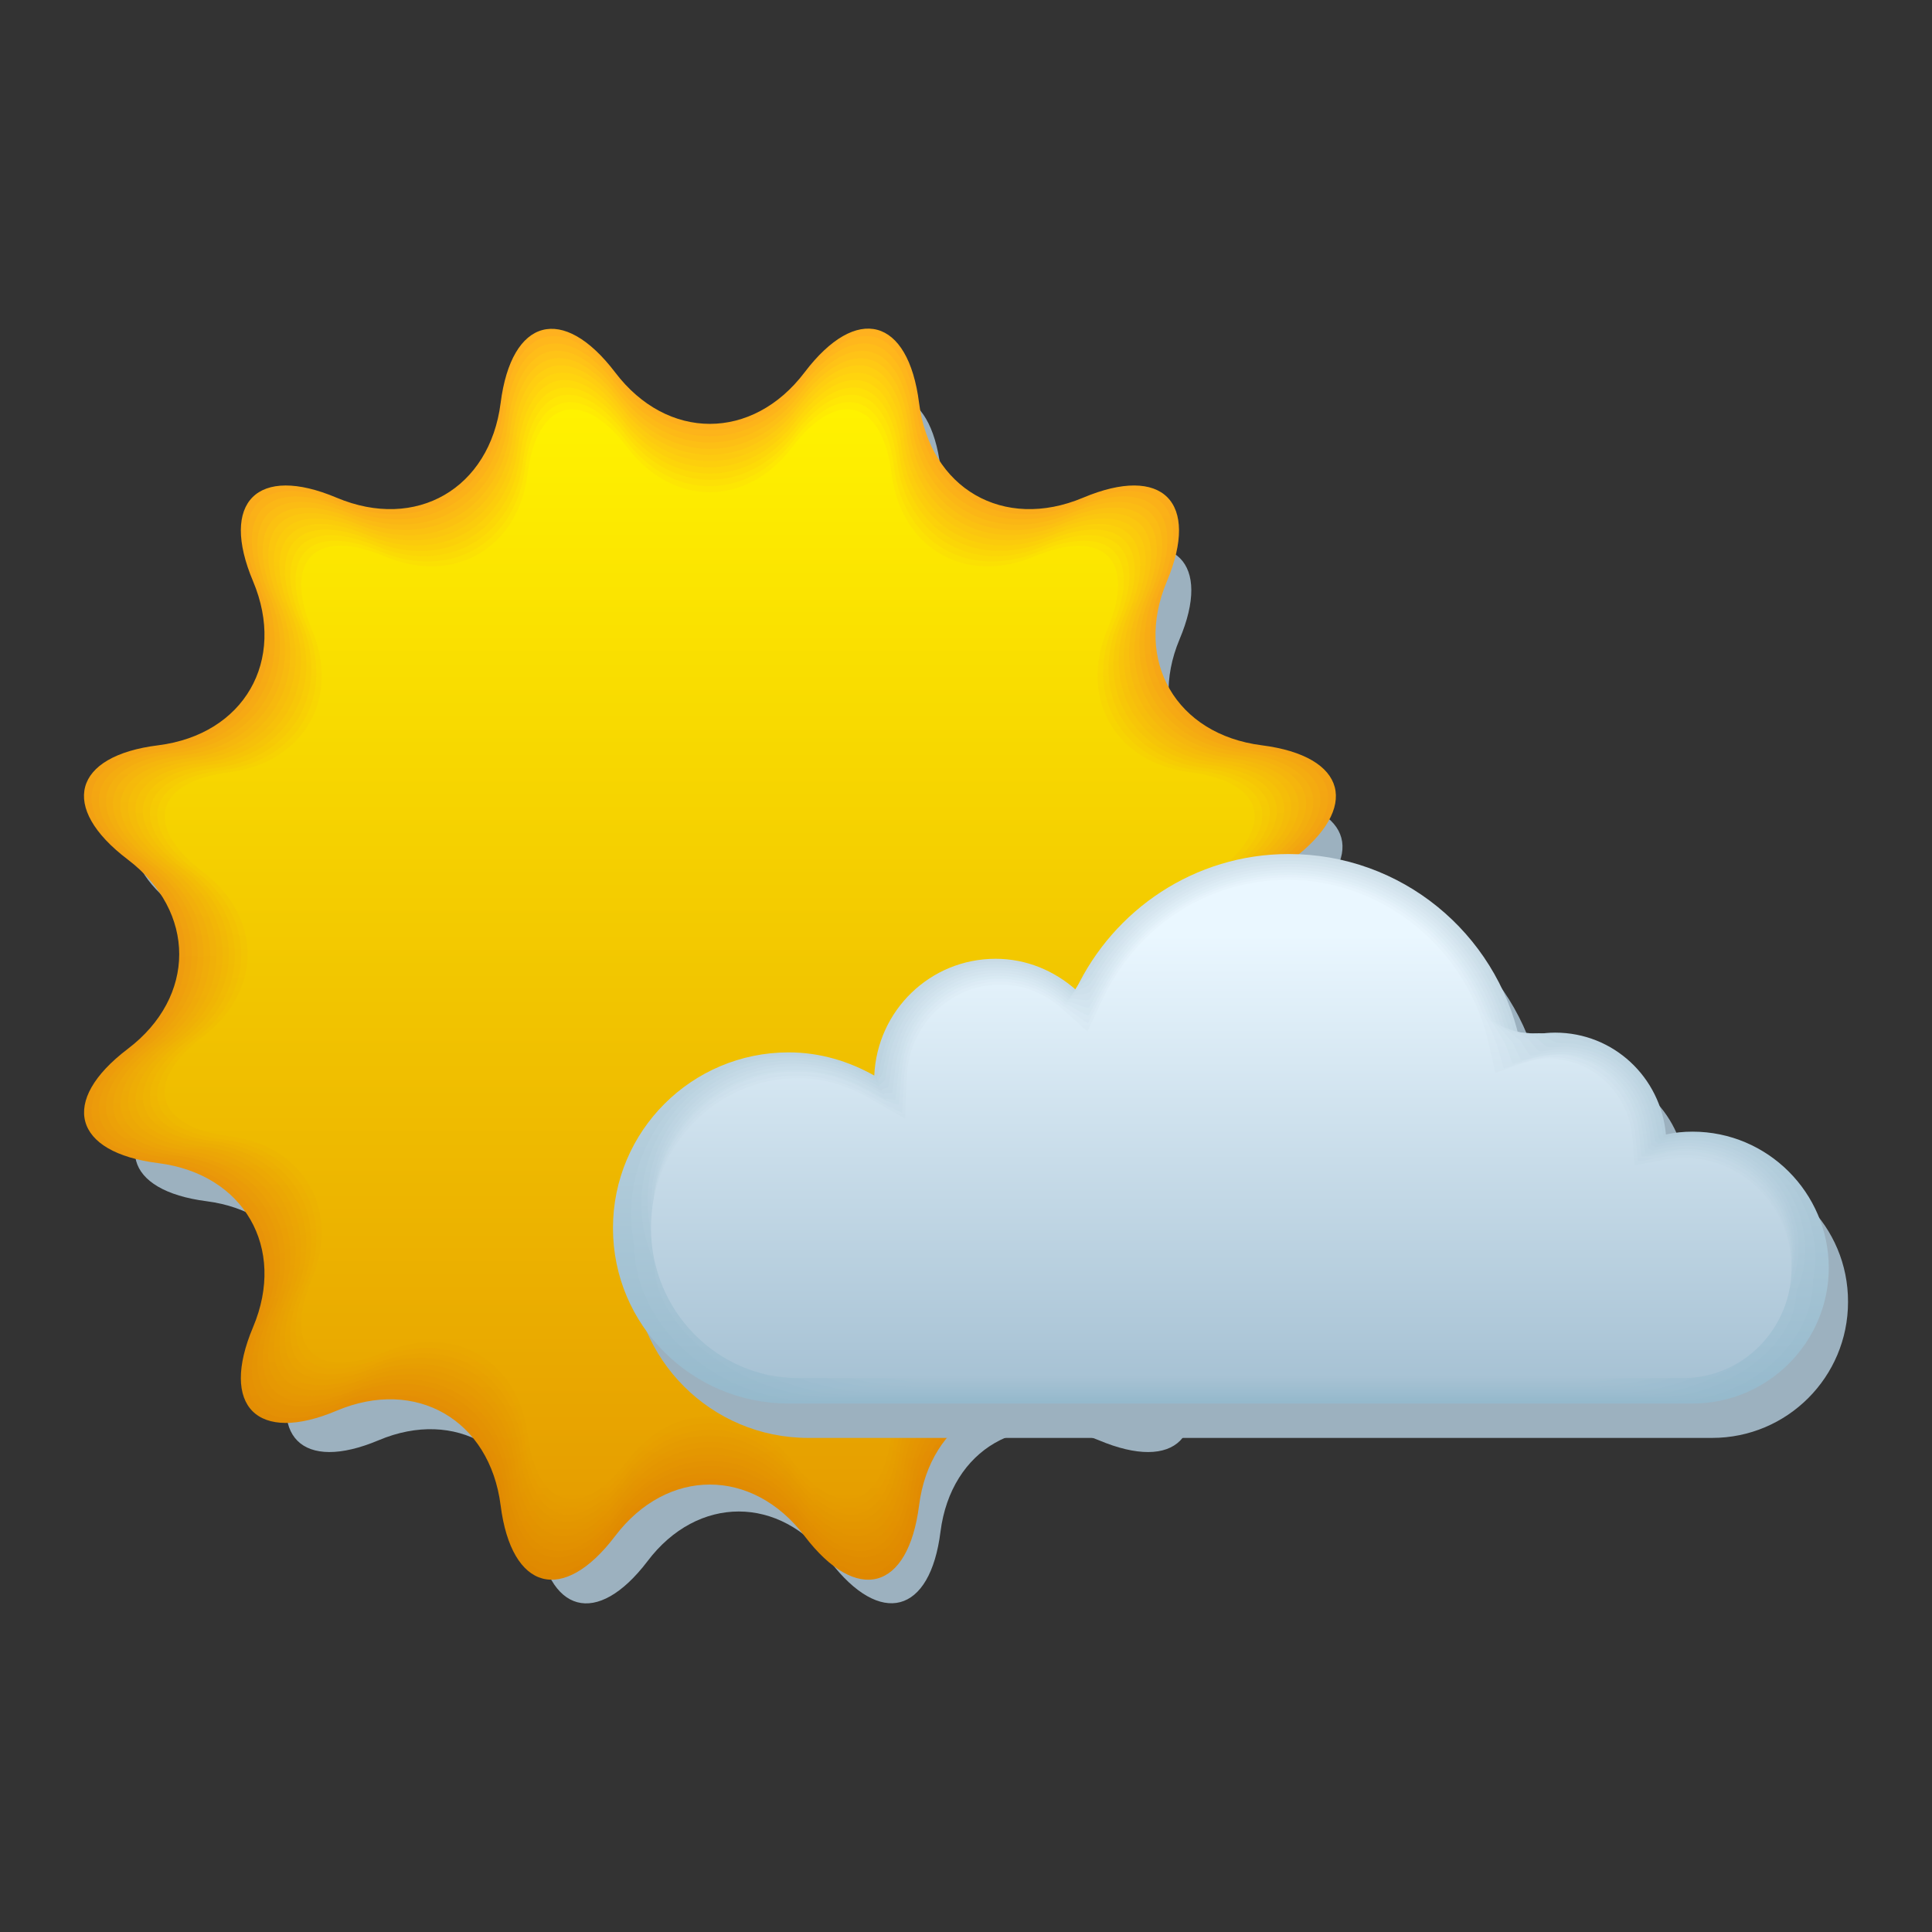<svg xmlns="http://www.w3.org/2000/svg" viewBox="1095.9 -4246.5 841.9 841.9" width="841.9" height="841.9"><rect x="1095.9" y="-4246.5" width="841.9" height="841.9" fill="#333333" stroke="none"/><defs><linearGradient id="l" gradientUnits="userSpaceOnUse" y1="-3835.44" x2="0" y2="-4216.35" gradientTransform="matrix(1.247 0 0 1.247 -387.365 1190.55)"><stop stop-color="#e69e00"/><stop offset="1" stop-color="#fff200"/></linearGradient><linearGradient id="e" gradientUnits="userSpaceOnUse" y1="-3817.5" x2="0" y2="-4234.28" gradientTransform="matrix(1.247 0 0 1.247 -387.358 1190.531)"><stop stop-color="#e29000"/><stop offset="1" stop-color="#ffc914"/></linearGradient><linearGradient id="c" gradientUnits="userSpaceOnUse" y1="-3812.37" x2="0" y2="-4239.4" gradientTransform="matrix(1.247 0 0 1.247 -387.363 1190.533)"><stop stop-color="#e08c00"/><stop offset="1" stop-color="#ffbd19"/></linearGradient><linearGradient id="d" gradientUnits="userSpaceOnUse" y1="-3814.93" x2="0" y2="-4236.84" gradientTransform="matrix(1.247 0 0 1.247 -387.365 1190.552)"><stop stop-color="#e18e00"/><stop offset="1" stop-color="#ffc317"/></linearGradient><linearGradient id="f" gradientUnits="userSpaceOnUse" y1="-3820.06" x2="0" y2="-4231.72" gradientTransform="matrix(1.247 0 0 1.247 -387.358 1190.535)"><stop stop-color="#e29200"/><stop offset="1" stop-color="#ffcf11"/></linearGradient><linearGradient id="k" gradientUnits="userSpaceOnUse" y1="-3832.87" x2="0" y2="-4218.91" gradientTransform="matrix(1.247 0 0 1.247 -387.37 1190.53)"><stop stop-color="#e59c00"/><stop offset="1" stop-color="#ffec03"/></linearGradient><linearGradient id="g" gradientUnits="userSpaceOnUse" y1="-3822.62" x2="0" y2="-4229.16" gradientTransform="matrix(1.247 0 0 1.247 -387.365 1190.544)"><stop stop-color="#e39400"/><stop offset="1" stop-color="#ffd40e"/></linearGradient><linearGradient id="j" gradientUnits="userSpaceOnUse" y1="-3830.31" x2="0" y2="-4221.47" gradientTransform="matrix(1.247 0 0 1.247 -387.37 1190.53)"><stop stop-color="#e59a00"/><stop offset="1" stop-color="#ffe606"/></linearGradient><linearGradient id="h" gradientUnits="userSpaceOnUse" y1="-3825.19" x2="0" y2="-4226.6" gradientTransform="matrix(1.247 0 0 1.247 -387.377 1190.533)"><stop stop-color="#e39600"/><stop offset="1" stop-color="#ffda0b"/></linearGradient><linearGradient id="i" gradientUnits="userSpaceOnUse" y1="-3827.75" x2="0" y2="-4224.03" gradientTransform="matrix(1.247 0 0 1.247 -387.371 1190.539)"><stop stop-color="#e49800"/><stop offset="1" stop-color="#ffe008"/></linearGradient><linearGradient id="b" gradientUnits="userSpaceOnUse" y1="-3809.81" x2="0" y2="-4241.97" gradientTransform="matrix(1.247 0 0 1.247 -387.371 1190.533)"><stop stop-color="#e08a00"/><stop offset="1" stop-color="#ffb71c"/></linearGradient><linearGradient id="p" gradientUnits="userSpaceOnUse" y1="-3865.86" x2="0" y2="-4031.64" gradientTransform="matrix(1.247 0 0 1.247 -409.734 1182.916)"><stop stop-color="#9bbccf"/><stop offset="1" stop-color="#d7e6f0"/></linearGradient><linearGradient id="a" gradientUnits="userSpaceOnUse" y1="-3807.25" x2="0" y2="-4244.53" gradientTransform="matrix(1.247 0 0 1.247 -387.375 1190.552)"><stop stop-color="#df8800"/><stop offset="1" stop-color="#ffb11f"/></linearGradient><linearGradient id="o" gradientUnits="userSpaceOnUse" y1="-3864.86" x2="0" y2="-4032.53" gradientTransform="matrix(1.247 0 0 1.247 -409.745 1182.93)"><stop stop-color="#99bbce"/><stop offset="1" stop-color="#d3e4ed"/></linearGradient><linearGradient id="m" gradientUnits="userSpaceOnUse" y1="-3862.88" x2="0" y2="-4034.46" gradientTransform="matrix(1.247 0 0 1.247 -409.64 1182.942)"><stop stop-color="#95b9cc"/><stop offset="1" stop-color="#cddee8"/></linearGradient><linearGradient id="n" gradientUnits="userSpaceOnUse" y1="-3863.87" x2="0" y2="-4033.47" gradientTransform="matrix(1.247 0 0 1.247 -409.74 1182.932)"><stop stop-color="#97bacd"/><stop offset="1" stop-color="#d0e1eb"/></linearGradient><linearGradient id="q" gradientUnits="userSpaceOnUse" y1="-3866.85" x2="0" y2="-4030.8" gradientTransform="matrix(1.247 0 0 1.247 -409.743 1182.906)"><stop stop-color="#9dbdd0"/><stop offset="1" stop-color="#dae9f2"/></linearGradient><linearGradient id="v" gradientUnits="userSpaceOnUse" y1="-3871.82" x2="0" y2="-4027.42" gradientTransform="matrix(1.247 0 0 1.247 -409.657 1182.936)"><stop stop-color="#a7c2d4"/><stop offset="1" stop-color="#eaf7ff"/></linearGradient><linearGradient id="r" gradientUnits="userSpaceOnUse" y1="-3867.84" x2="0" y2="-4030.02" gradientTransform="matrix(1.247 0 0 1.247 -409.746 1182.912)"><stop stop-color="#9fbed0"/><stop offset="1" stop-color="#ddecf5"/></linearGradient><linearGradient id="u" gradientUnits="userSpaceOnUse" y1="-3870.82" x2="0" y2="-4027.99" gradientTransform="matrix(1.247 0 0 1.247 -409.668 1182.921)"><stop stop-color="#a5c1d3"/><stop offset="1" stop-color="#e7f4fc"/></linearGradient><linearGradient id="s" gradientUnits="userSpaceOnUse" y1="-3868.84" x2="0" y2="-4029.29" gradientTransform="matrix(1.247 0 0 1.247 -409.73 1182.903)"><stop stop-color="#a1bfd1"/><stop offset="1" stop-color="#e0eff7"/></linearGradient><linearGradient id="t" gradientUnits="userSpaceOnUse" y1="-3869.83" x2="0" y2="-4028.61" gradientTransform="matrix(1.247 0 0 1.247 -409.7 1182.936)"><stop stop-color="#a3c0d2"/><stop offset="1" stop-color="#e4f1fa"/></linearGradient></defs><path d="M1378.033-4055.667c21.95 28.935 57.746 28.935 79.572 0 21.95-28.81 43.652-23.073 48.142 12.846 4.614 35.92 35.545 53.88 68.97 39.786 33.425-14.093 49.265 1.87 35.171 35.171-13.968 33.425 3.866 64.48 39.786 68.97 35.92 4.49 41.781 26.192 12.846 48.143-28.935 21.826-28.935 57.745 0 79.571 28.81 21.95 23.074 43.527-12.846 48.142-35.92 4.49-53.88 35.545-39.786 68.97 14.094 33.425-1.746 49.265-35.17 35.172-33.426-13.97-64.357 3.866-68.971 39.785-4.49 36.045-26.191 41.657-48.142 12.971-21.826-28.935-57.746-28.935-79.572 0-21.95 28.81-43.527 23.074-48.142-12.97-4.49-35.92-35.545-53.88-68.97-39.786-33.425 14.093-49.264-1.747-35.171-35.172 14.093-33.425-3.866-64.355-39.786-68.97-35.92-4.615-41.781-26.191-12.846-48.142 28.935-21.95 28.935-57.745 0-79.571-28.81-21.951-23.073-43.528 12.846-48.143 35.92-4.49 53.88-35.545 39.786-68.97-13.969-33.425 1.87-49.264 35.17-35.171 33.426 14.094 64.481-3.866 68.971-39.786 4.615-35.794 26.191-41.656 48.142-12.846" fill="#9cb1bf"/><path d="M1363.948-4084.244c22.699 29.933 59.866 29.933 82.565 0 22.699-29.932 45.149-23.946 49.888 13.346 4.74 37.29 36.792 55.874 71.464 41.282 34.673-14.592 51.011 1.87 36.543 36.418-14.592 34.672 3.991 66.726 41.283 71.465 37.291 4.74 43.153 27.189 13.345 49.763-29.933 22.7-29.933 59.866 0 82.565 29.808 22.7 23.822 45.149-13.345 49.764-37.292 4.739-55.875 36.917-41.283 71.464 14.593 34.672-1.87 51.01-36.543 36.419-34.547-14.468-66.725 4.115-71.464 41.282-4.74 37.167-27.065 43.278-49.888 13.345-22.7-29.933-59.866-29.933-82.565 0-22.7 29.933-45.149 23.822-49.888-13.345-4.74-37.291-36.917-55.875-71.465-41.282-34.548 14.592-51.01-1.871-36.418-36.419 14.592-34.547-3.991-66.725-41.283-71.464-37.166-4.615-43.278-27.065-13.345-49.764s29.933-59.866 0-82.565c-29.933-22.699-23.946-45.148 13.345-49.763 37.292-4.74 55.875-36.792 41.283-71.465-14.593-34.547 1.87-51.01 36.418-36.418 34.672 14.592 66.725-3.991 71.465-41.283 4.739-37.166 27.189-43.153 49.888-13.345" fill="url(#a)"/><path d="M1364.45-4081.27c22.45 29.56 59.117 29.56 81.567 0 22.45-29.558 44.65-23.571 49.265 13.221 4.614 36.793 36.418 55.127 70.591 40.784 34.298-14.343 50.512 1.87 36.044 36.044-14.342 34.173 3.992 65.977 40.784 70.592 36.792 4.614 42.654 26.815 13.22 49.264-29.558 22.45-29.558 59.118 0 81.567 29.559 22.45 23.572 44.65-13.22 49.265-36.792 4.614-55.126 36.418-40.784 70.716 14.343 34.174-1.87 50.387-36.044 36.044-34.173-14.342-65.977 3.991-70.591 40.784-4.615 36.792-26.815 42.779-49.265 13.22-22.45-29.558-59.117-29.558-81.567 0-22.45 29.559-44.65 23.572-49.264-13.22-4.615-36.793-36.419-55.126-70.592-40.784-34.174 14.343-50.387-1.87-36.044-36.044 14.342-34.173-3.991-65.977-40.784-70.716-36.792-4.615-42.779-26.815-13.22-49.265 29.559-22.45 29.559-59.117 0-81.567-29.559-22.45-23.572-44.525 13.22-49.264 36.793-4.615 55.126-36.419 40.784-70.592-14.343-34.173 1.87-50.387 36.044-36.044 34.173 14.343 65.977-3.991 70.592-40.784 4.614-36.792 26.814-42.779 49.264-13.22" fill="url(#b)"/><path d="M1364.833-4078.275c22.2 29.184 58.493 29.184 80.569 0 22.2-29.185 44.026-23.323 48.64 12.97 4.616 36.419 36.045 54.503 69.72 40.285 33.799-14.218 49.888 1.871 35.67 35.67-14.219 33.8 3.99 65.229 40.284 69.844 36.419 4.614 42.156 26.44 13.096 48.64-29.185 22.2-29.185 58.37 0 80.57 29.184 22.2 23.323 44.15-13.096 48.64-36.418 4.615-54.503 36.045-40.284 69.844 14.218 33.8-1.871 49.888-35.67 35.67-33.8-14.218-65.104 3.991-69.72 40.285-4.614 36.293-26.44 42.155-48.64 13.095-22.2-29.184-58.37-29.184-80.57 0-22.2 29.185-44.026 23.323-48.64-13.095-4.615-36.419-36.044-54.503-69.844-40.285-33.799 14.218-49.763-1.746-35.545-35.67 14.218-33.799-3.991-65.229-40.285-69.843-36.293-4.49-42.28-26.441-12.97-48.641 29.184-22.2 29.184-58.494 0-80.57-29.185-22.2-23.323-44.026 12.97-48.64 36.419-4.615 54.503-36.045 40.285-69.844-14.218-33.799 1.87-49.763 35.545-35.67 33.8 14.218 65.23-3.99 69.844-40.284 4.614-36.294 26.565-42.156 48.64-12.971" fill="url(#c)"/><path d="M1365.33-4075.263c21.95 28.81 57.745 28.81 79.57 0 21.952-28.81 43.528-23.073 48.143 12.846 4.49 35.92 35.545 53.88 68.97 39.786 33.425-14.094 49.264 1.87 35.171 35.171-14.093 33.425 3.866 64.48 39.786 68.97 35.92 4.615 41.657 26.192 12.97 48.018-28.934 21.826-28.934 57.745 0 79.571 28.811 21.95 23.074 43.528-12.97 48.018-35.92 4.49-53.88 35.67-39.786 68.97 14.093 33.425-1.746 49.264-35.171 35.17-33.3-13.968-64.356 3.867-68.97 39.787-4.49 35.92-26.191 41.656-48.142 12.846-21.826-28.81-57.746-28.81-79.572 0-21.95 28.81-43.527 23.073-48.017-12.846-4.49-35.92-35.545-53.88-68.97-39.786-33.3 14.093-49.265-1.746-35.172-35.171 13.97-33.425-3.866-64.48-39.91-68.97-35.92-4.49-41.657-26.067-12.846-48.018 28.81-21.95 28.81-57.745 0-79.571-28.81-21.951-23.074-43.528 12.846-48.018 35.92-4.49 53.88-35.545 39.91-68.97-14.093-33.425 1.871-49.264 35.171-35.171 33.426 13.969 64.48-3.866 68.97-39.786 4.49-35.92 26.192-41.781 48.018-12.846" fill="url(#d)"/><path d="M1365.836-4072.29c21.576 28.56 56.997 28.56 78.698 0 21.701-28.437 43.029-22.7 47.518 12.72 4.49 35.546 35.172 53.256 68.098 39.288 33.05-13.844 48.64 1.746 34.797 34.797-13.844 33.05 3.866 63.607 39.287 68.097 35.545 4.49 41.157 25.817 12.721 47.518-28.56 21.577-28.56 56.998 0 78.699 28.436 21.701 22.824 43.028-12.721 47.518-35.546 4.49-53.131 35.171-39.287 68.098 13.844 33.05-1.746 48.64-34.797 34.797-32.926-13.844-63.607 3.866-68.098 39.411-4.49 35.42-25.816 41.158-47.518 12.722-21.577-28.437-56.997-28.437-78.698 0-21.577 28.436-43.029 22.699-47.519-12.722-4.49-35.545-35.171-53.255-68.097-39.411-32.926 13.843-48.641-1.747-34.797-34.797 13.844-32.927-3.866-63.608-39.412-68.098-35.42-4.49-41.157-25.817-12.721-47.518 28.436-21.577 28.436-56.997 0-78.699-28.561-21.701-22.824-43.028 12.721-47.518 35.546-4.49 53.256-35.171 39.412-68.097-13.844-32.926 1.746-48.641 34.797-34.797 32.926 13.844 63.607-3.867 68.097-39.287 4.49-35.545 25.942-41.283 47.519-12.722" fill="url(#e)"/><path d="M1366.335-4069.418c21.327 28.187 56.373 28.187 77.7 0 21.452-28.187 42.53-22.45 46.895 12.597 4.365 35.046 34.672 52.507 67.224 38.912 32.677-13.719 48.018 1.746 34.423 34.298-13.72 32.552 3.742 62.86 38.788 67.35 35.047 4.49 40.659 25.567 12.597 46.894-28.187 21.327-28.187 56.249 0 77.7 28.062 21.453 22.45 42.53-12.597 46.896-35.046 4.49-52.507 34.797-38.788 67.349 13.72 32.552-1.746 48.017-34.423 34.298-32.552-13.72-62.859 3.866-67.224 38.912-4.49 35.047-25.568 40.66-46.895 12.597-21.327-28.187-56.373-28.187-77.7 0-21.328 28.062-42.53 22.45-46.895-12.597-4.365-35.046-34.673-52.507-67.35-38.912-32.551 13.719-48.017-1.746-34.297-34.298 13.719-32.552-3.742-62.86-38.913-67.35-35.047-4.364-40.659-25.442-12.597-46.894 28.187-21.327 28.187-56.374 0-77.7-28.187-21.328-22.45-42.53 12.597-46.896 35.046-4.365 52.507-34.672 38.913-67.349-13.72-32.552 1.746-48.017 34.298-34.298 32.552 13.72 62.859-3.741 67.349-38.912 4.365-35.047 25.567-40.66 46.895-12.597" fill="url(#f)"/><path d="M1366.826-4066.416c21.078 27.813 55.625 27.813 76.703 0 21.202-27.813 41.906-22.2 46.396 12.347 4.365 34.672 34.298 51.884 66.351 38.414 32.178-13.47 47.518 1.746 33.924 33.924-13.47 32.178 3.742 62.11 38.289 66.476 34.672 4.365 40.16 25.193 12.472 46.271-27.813 21.078-27.813 55.625 0 76.703 27.813 21.203 22.2 42.031-12.472 46.271-34.672 4.365-51.884 34.298-38.29 66.476 13.47 32.178-1.745 47.394-33.923 33.924-32.178-13.47-61.986 3.742-66.351 38.414-4.365 34.548-25.194 40.16-46.396 12.347-21.078-27.812-55.625-27.812-76.703 0-21.078 27.813-41.906 22.2-46.271-12.347-4.366-34.672-34.298-51.884-66.476-38.414-32.178 13.47-47.394-1.746-33.924-33.924 13.47-32.178-3.742-62.11-38.414-66.476-34.547-4.365-40.16-25.193-12.347-46.27 27.812-21.079 27.812-55.626 0-76.704-27.813-21.078-22.2-41.906 12.347-46.271 34.672-4.365 51.884-34.298 38.414-66.476-13.47-32.178 1.746-47.394 33.924-33.924 32.178 13.47 62.11-3.742 66.476-38.414 4.365-34.547 25.193-40.16 46.27-12.347" fill="url(#g)"/><path d="M1367.313-4063.434c20.829 27.439 55.002 27.439 75.706 0 20.953-27.438 41.407-21.95 45.772 12.223 4.365 34.173 33.8 51.26 65.603 37.915 31.803-13.346 46.895 1.746 33.55 33.55-13.345 31.803 3.741 61.362 37.915 65.602 34.173 4.365 39.66 24.944 12.347 45.772-27.439 20.829-27.439 54.877 0 75.706 27.438 20.953 21.95 41.532-12.347 45.772-34.174 4.365-51.26 33.924-37.915 65.603 13.345 31.804-1.747 46.895-33.55 33.55-31.804-13.345-61.238 3.741-65.603 37.914-4.365 34.174-24.82 39.662-45.772 12.223-20.829-27.438-54.877-27.438-75.706 0-20.828 27.439-41.407 21.951-45.772-12.223-4.365-34.173-33.8-51.26-65.603-37.914-31.804 13.345-46.77-1.746-33.425-33.55 13.345-31.679-3.741-61.362-37.915-65.603-34.173-4.24-39.661-24.82-12.223-45.772 27.439-20.829 27.439-54.877 0-75.706-27.438-20.828-21.95-41.407 12.223-45.772 34.174-4.24 51.26-33.8 37.915-65.603-13.345-31.803 1.746-46.895 33.425-33.55 31.804 13.345 61.362-3.741 65.603-37.915 4.365-34.173 24.944-39.66 45.772-12.222" fill="url(#h)"/><path d="M1367.817-4060.435c20.58 27.064 54.254 27.064 74.833 0 20.578-27.064 40.908-21.577 45.148 12.098 4.24 33.799 33.425 50.512 64.73 37.416 31.43-13.22 46.271 1.746 33.051 33.05-13.22 31.306 3.617 60.49 37.416 64.73 33.8 4.241 39.162 24.57 12.098 45.15-27.189 20.578-27.189 54.253 0 74.707 27.064 20.579 21.701 40.908-12.098 45.148-33.674 4.24-50.512 33.425-37.416 64.855 13.22 31.305-1.746 46.271-33.05 33.05-31.306-13.22-60.49 3.618-64.73 37.417-4.241 33.674-24.57 39.162-45.15 12.098-20.578-27.064-54.253-27.064-74.832 0-20.578 27.064-40.908 21.701-45.148-12.098-4.24-33.8-33.425-50.636-64.73-37.416-31.305 13.22-46.271-1.746-33.05-33.05 13.22-31.306-3.618-60.49-37.417-64.856-33.674-4.24-39.162-24.57-12.098-45.148 27.064-20.58 27.064-54.253 0-74.708-27.064-20.579-21.701-40.908 12.098-45.148 33.8-4.24 50.636-33.425 37.416-64.73-13.22-31.305 1.746-46.272 33.05-33.051 31.306 13.22 60.49-3.617 64.73-37.416 4.241-33.8 24.57-39.162 45.15-12.098" fill="url(#i)"/><path d="M1368.317-4057.45c20.33 26.69 53.505 26.69 73.834 0 20.33-26.816 40.41-21.328 44.65 11.972 4.24 33.3 32.926 49.888 63.857 36.917 30.93-12.97 45.648 1.747 32.677 32.677-12.971 30.93 3.617 59.741 36.917 63.982 33.425 4.24 38.663 24.32 11.973 44.525-26.815 20.33-26.815 53.505 0 73.834 26.69 20.33 21.452 40.41-11.973 44.526-33.3 4.24-49.888 33.05-36.917 63.981 12.97 30.93-1.746 45.648-32.677 32.677-30.93-12.971-59.74 3.616-63.857 36.917-4.24 33.3-24.196 38.663-44.65 11.973-20.204-26.69-53.505-26.69-73.834 0-20.33 26.69-40.41 21.327-44.525-11.973-4.24-33.3-33.051-49.888-63.982-36.917-30.93 12.97-45.647-1.622-32.676-32.677 12.97-30.93-3.617-59.741-36.918-63.981-33.3-4.116-38.663-24.196-11.973-44.526 26.69-20.329 26.69-53.505 0-73.834-26.815-20.33-21.327-40.41 11.973-44.525 33.3-4.24 50.013-32.926 36.918-63.982-12.971-30.93 1.746-45.647 32.676-32.676 30.93 12.97 59.741-3.617 63.982-36.918 4.116-33.3 24.196-38.788 44.525-11.973" fill="url(#j)"/><path d="M1368.691-4054.456c20.08 26.44 52.881 26.44 72.837 0 20.08-26.441 39.91-21.078 44.026 11.848 4.116 32.801 32.552 49.265 63.108 36.418 30.557-12.846 45.149 1.622 32.303 32.178-12.846 30.557 3.492 58.993 36.418 63.109 32.926 4.115 38.165 23.946 11.849 44.026-26.441 19.955-26.441 52.756 0 72.836 26.44 20.08 21.077 39.911-11.849 44.027-32.801 4.116-49.264 32.677-36.418 63.108 12.846 30.557-1.621 45.024-32.303 32.178-30.556-12.846-58.868 3.492-63.108 36.418-4.116 32.927-23.946 38.165-44.026 11.724-19.956-26.316-52.757-26.316-72.837 0-20.08 26.316-39.786 21.078-44.026-11.724-4.116-32.926-32.552-49.264-63.109-36.418-30.556 12.846-45.024-1.621-32.178-32.178 12.847-30.556-3.616-58.992-36.418-63.108-32.801-4.116-38.164-23.822-11.724-44.026 26.441-19.956 26.441-52.757 0-72.837-26.44-20.08-21.077-39.91 11.724-44.026 32.926-4.116 49.264-32.552 36.418-63.109-12.846-30.556 1.622-45.024 32.178-32.178 30.557 12.847 58.993-3.492 63.109-36.418 4.24-32.926 24.07-38.29 44.026-11.848" fill="url(#k)"/><path d="M1369.196-4051.569c19.83 26.067 52.133 26.067 71.838 0 19.83-26.066 39.287-20.828 43.403 11.6 4.116 32.427 32.053 48.64 62.235 35.919 30.183-12.597 44.526 1.621 31.804 31.804-12.597 30.182 3.492 58.12 35.92 62.235 32.552 4.116 37.665 23.572 11.723 43.403-26.066 19.705-26.066 52.133 0 71.838 26.067 19.83 20.829 39.412-11.723 43.403-32.428 4.116-48.517 32.178-35.92 62.236 12.722 30.182-1.621 44.4-31.804 31.803-30.182-12.721-58.12 3.492-62.235 35.92-4.116 32.427-23.572 37.665-43.403 11.599-19.706-26.067-52.133-26.067-71.838 0-19.706 26.066-39.287 20.828-43.403-11.6-4.116-32.427-32.178-48.64-62.236-35.919-30.182 12.597-44.4-1.621-31.803-31.803 12.721-30.058-3.492-58.12-35.92-62.236-32.427-3.99-37.665-23.572-11.599-43.403 26.067-19.705 26.067-52.133 0-71.838-26.066-19.831-20.828-39.287 11.6-43.403 32.427-4.116 48.64-32.178 35.919-62.235-12.597-30.183 1.621-44.526 31.803-31.804 30.183 12.721 58.12-3.492 62.236-35.92 4.116-32.302 23.697-37.665 43.403-11.599" fill="url(#l)"/><path d="M1842.089-3738.515c-3.991 0-7.857.499-11.599 1.247-2.245-24.82-22.824-44.4-48.267-44.4-5.488 0-10.726 1.122-15.59 2.744-10.352-46.147-51.26-80.57-100.525-80.57-41.032 0-76.328 24.196-92.916 59.118-9.354-8.232-21.452-13.345-34.922-13.345-28.56 0-51.634 22.574-52.881 50.76-11.1-6.235-23.697-10.102-37.291-10.102-42.28 0-76.579 34.299-76.579 76.579 0 42.28 34.298 76.578 76.579 76.578h393.866c32.802 0 59.242-26.565 59.242-59.242.125-32.802-26.44-59.367-59.117-59.367" fill="#9cb1bf"/><path d="M1833.455-3753.362c-3.991 0-7.733.374-11.599 1.247-2.245-24.944-22.824-44.4-48.267-44.4-5.612 0-10.726 1.122-15.59 2.743-10.352-46.146-51.26-80.57-100.524-80.57-41.033 0-76.33 24.321-92.792 59.118-9.354-8.231-21.452-13.47-34.922-13.47-28.56 0-51.634 22.575-52.881 50.886-11.1-6.236-23.697-10.102-37.292-10.102-42.28 0-76.578 34.298-76.578 76.578s34.298 76.454 76.578 76.454h393.867c32.677 0 59.367-26.566 59.367-59.242-.125-32.677-26.69-59.242-59.367-59.242" fill="url(#m)"/><path d="M1529.91-3827.456c13.345 0 25.069 5.239 34.049 13.096 1.995-4.116 5.487-7.11 7.982-10.85 2.619-3.867 6.111-8.98 9.23-12.348 17.959-21.078 44.275-34.547 73.709-35.296 8.48-.25 16.712.624 24.694 2.37 37.541 8.356 67.35 37.665 76.454 75.33 4.615-.997 9.354-1.371 14.468-.872 2.618 0 5.487 1.621 7.981 1.995 2.37.375 6.112.624 8.357 1.497 2.744.624 5.238 1.621 7.732 2.744 11.475 5.363 20.33 15.59 23.947 28.062.748 2.37 1.496 6.111 1.746 8.606.125.873.623 1.62.623 2.37 1.622-.375 4.24-.75 5.987-.998 2.12-.25 4.116-.375 6.36-.375 17.461 0 32.927 8.357 42.53 20.829 9.48 12.472 13.096 28.062 10.227 42.53 0 29.059-30.182 52.631-59.242 52.631h-377.902c-37.541 0-76.578-30.432-76.578-67.972-3.867-18.833.498-39.038 12.846-55.376 12.347-16.338 32.552-27.19 55.25-27.19 10.353 0 20.205 2.246 29.31 6.362 2.495 1.122 5.987 2.868 8.356 4.24.125-1.995.998-3.617 1.372-5.612.873-4.99 2.62-11.724 4.864-16.09 7.484-17.46 25.07-29.683 45.648-29.683" fill="url(#n)"/><path d="M1530.03-3826.21c13.22 0 24.694 5.362 33.175 12.846 1.746-3.617 6.111-4.99 8.356-8.232 2.245-3.367 6.112-9.479 8.856-12.472 17.21-21.577 42.903-35.67 71.838-37.167 8.232-.374 16.463.125 24.32 1.746 37.417 7.234 67.6 35.92 77.203 72.962 4.24-.25 8.606 0 13.22 1.122 2.245 0 5.113 2.869 7.359 3.243 2.12.374 6.734 0 8.73.748 2.869.374 5.612 1.123 8.232 2.12 12.347 4.74 22.075 15.466 25.442 28.811.624 1.995 1.372 6.86 1.747 8.98.124.748.873 1.247.997 1.995 1.497-.25 4.864-.873 6.361-1.122 2.245-.25 4.365-.5 6.61-.5 18.459 0 34.797 9.979 43.153 24.197 8.357 14.218 8.856 30.556 2.994 43.278 0 25.442-33.8 46.021-59.243 46.021h-362.062c-32.927 0-76.454-26.565-76.454-59.491-7.857-16.463-7.608-37.79 3.243-56.623 10.726-18.833 32.053-31.929 56.373-31.929 10.352 0 20.33 2.37 29.559 6.61 2.245.874 6.36 3.119 8.481 4.366.125-1.746 1.621-2.744 1.995-4.49.749-4.365 2.37-12.597 4.366-16.339 6.86-17.834 24.57-30.68 45.148-30.68" fill="url(#o)"/><path d="M1530.29-3824.978c13.095 0 24.196 5.363 32.303 12.472 1.496-3.118 6.86-2.869 8.73-5.737 1.87-2.869 6.111-9.978 8.48-12.597 16.464-22.076 41.533-36.668 69.969-38.913 8.107-.623 16.214-.25 24.071 1.123 37.291 6.236 67.848 34.048 78.075 70.716 3.866.499 7.857 1.372 11.973 3.118 1.996 0 4.74 4.24 6.61 4.615 1.871.374 7.483-.5 9.105 0 3.118.124 5.986.623 8.73 1.496 13.345 3.992 23.947 15.341 27.064 29.56.624 1.745 1.372 7.607 1.622 9.478.125.623 1.247.998 1.247 1.621 1.247-.25 5.363-.998 6.61-1.122 2.245-.374 4.615-.5 6.985-.5 19.58 0 36.543 11.6 43.652 27.689 7.109 15.964 4.49 33.05-4.116 43.901 0 21.826-37.416 39.412-59.242 39.412h-346.099c-28.187 0-76.454-22.824-76.454-51.01-11.723-14.094-15.59-36.668-6.36-57.87 9.23-21.203 31.554-36.794 57.496-36.794 10.476 0 20.454 2.495 29.683 6.86 1.871.748 6.86 3.492 8.606 4.49.125-1.497 2.37-1.87 2.619-3.367.624-3.742 2.12-13.345 3.866-16.588 6.237-18.583 23.947-32.053 44.775-32.053" fill="url(#p)"/><path d="M1530.53-3823.741c13.096 0 23.822 5.488 31.43 12.223 1.247-2.62 7.483-.749 9.104-3.118 1.622-2.37 6.112-10.602 8.107-12.722 15.715-22.699 40.16-37.79 68.097-40.784a95.106 95.106 0 0 1 23.822.375c37.167 5.238 68.097 32.302 78.948 68.471 3.617 1.123 7.109 2.744 10.726 4.989 1.621 0 4.49 5.612 5.987 5.862 1.496.25 8.106-1.123 9.478-.624 3.243-.125 6.236.125 9.23.873 14.218 3.368 25.692 15.216 28.56 30.432.5 1.497 1.248 8.48 1.497 9.978.125.499 1.497.748 1.622 1.247.997-.25 5.986-1.123 6.984-1.247 2.37-.374 4.864-.624 7.358-.624 20.704 0 38.29 13.345 44.276 31.055 5.987 17.71.25 35.546-11.35 44.65 0 18.21-41.033 32.927-59.117 32.927h-330.135c-23.447 0-76.453-18.958-76.453-42.53-15.715-11.724-23.697-35.42-15.964-59.118 7.732-23.696 31.055-41.531 58.493-41.531 10.477 0 20.58 2.494 29.933 7.233 1.622.624 7.234 3.742 8.73 4.615 0-1.247 2.994-.998 3.244-2.12.498-3.118 1.87-14.218 3.367-16.838 5.238-19.456 23.073-33.674 44.026-33.674" fill="url(#q)"/><path d="M1530.777-3822.488c12.971 0 23.323 5.488 30.557 11.849.998-2.12 8.231 1.372 9.479-.624 1.247-1.87 6.236-11.1 7.732-12.846 14.842-23.198 38.664-38.913 66.227-42.53 7.857-.997 15.715-1.122 23.572-.249 37.042 4.116 68.347 30.432 79.696 66.226 3.243 1.871 6.361 4.116 9.479 6.985 1.247 0 4.116 6.86 5.363 7.109 1.247.25 8.73-1.746 9.978-1.372 3.492-.374 6.61-.25 9.728.25 15.216 2.743 27.438 15.09 30.182 31.18.374 1.122 1.247 9.229 1.372 10.476 0 .374 1.87.499 1.87.873.874-.125 6.486-1.247 7.36-1.372 2.494-.374 5.113-.624 7.732-.624 21.701 0 40.035 14.967 44.9 34.423 4.739 19.457-3.992 38.04-18.46 45.274 0 14.467-44.65 26.316-59.117 26.316h-314.17c-18.833 0-76.329-15.216-76.329-34.049-19.581-9.354-31.804-34.173-25.692-60.365 6.111-26.19 30.68-46.27 59.616-46.27 10.476 0 20.704 2.618 30.182 7.482 1.247.5 7.608 4.116 8.855 4.74 0-.998 3.617 0 3.867-.998.374-2.494 1.621-14.966 2.744-17.211 4.365-19.83 22.075-34.673 43.277-34.673" fill="url(#r)"/><path d="M1531.043-3821.25c12.846 0 22.824 5.613 29.683 11.6.748-1.497 8.855 3.367 9.853 1.995.998-1.372 6.236-11.724 7.359-12.97 14.093-23.698 37.291-39.911 64.23-44.401 7.733-1.247 15.466-1.622 23.323-.873 36.918 3.118 68.596 28.685 80.57 63.981 2.868 2.62 5.612 5.488 8.231 8.98.998 0 3.742 8.232 4.74 8.356.873.125 9.478-2.37 10.351-1.995 3.617-.624 6.985-.749 10.227-.374 16.214 2.12 29.31 14.966 31.804 31.928.25.873 1.247 9.978 1.372 10.975 0 .25 2.245.125 2.245.5.623-.125 7.109-1.373 7.733-1.497 2.619-.375 5.363-.749 8.106-.749 22.824 0 41.906 16.588 45.399 37.915 3.616 21.203-8.357 40.534-25.693 46.022 0 10.85-48.142 19.706-59.117 19.706h-298.331c-14.094 0-76.33-11.35-76.33-25.443-23.571-7.11-39.91-32.926-35.295-61.612 4.615-28.686 30.183-51.01 60.739-51.01 10.476 0 20.828 2.743 30.432 7.857.998.374 8.106 4.365 8.98 4.864 0-.748 4.365.873 4.49.124.374-1.87 1.371-15.839 2.245-17.46 3.492-20.829 21.327-36.419 42.654-36.419" fill="url(#s)"/><path d="M1531.322-3819.969c12.722 0 22.45 5.613 28.81 11.225.5-.998 9.48 5.488 10.227 4.615.624-.998 6.237-12.223 6.985-13.096 13.345-24.196 35.92-41.033 62.36-46.271 7.483-1.497 15.216-1.996 23.073-1.622 36.793 2.12 68.846 26.94 81.443 61.612 2.619 3.368 4.864 6.86 6.984 10.85.624 0 3.367 9.48 3.99 9.604.625.125 10.103-2.868 10.727-2.744 3.866-.873 7.358-1.247 10.726-.997 17.211 1.372 31.055 14.841 33.3 32.676.25.624 1.123 10.851 1.247 11.475 0 .25 2.495-.125 2.62.124.374-.124 7.607-1.496 7.982-1.621a47.662 47.662 0 0 1 8.48-.749c23.822 0 43.653 18.334 46.022 41.283 2.37 22.949-12.596 43.028-32.801 46.645 0 7.234-51.76 13.096-59.117 13.096h-282.367c-9.354 0-76.329-7.608-76.329-16.962-27.438-4.74-47.893-31.804-44.9-62.859 3.119-31.055 29.684-55.875 61.862-55.875 10.601 0 20.828 2.744 30.681 8.107.624.25 8.481 4.74 9.105 4.989 0-.499 4.989 1.746 5.113 1.247.25-1.247 1.247-16.587 1.746-17.71 2.62-20.828 20.455-37.042 42.031-37.042" fill="url(#t)"/><path d="M1531.604-3818.737c12.596 0 21.95 5.738 27.937 10.976.25-.5 10.227 7.608 10.476 7.109.375-.499 6.237-12.846 6.61-13.22 12.598-24.82 34.548-42.156 60.49-48.018 7.359-1.621 14.966-2.494 22.824-2.245 36.668.998 69.22 25.07 82.19 59.367 2.245 3.991 4.241 8.356 5.738 12.846.374 0 3.118 10.85 3.367 10.976.25 0 10.85-3.493 11.1-3.368 3.991-1.122 7.733-1.746 11.225-1.496 18.085.748 32.926 14.841 34.922 33.424.124.25 1.122 11.6 1.122 11.85 0 .124 2.869-.375 2.869-.25.25 0 8.107-1.622 8.356-1.622 2.869-.499 5.737-.873 8.855-.873 24.944 0 45.398 19.955 46.645 44.65 1.248 24.695-16.837 45.523-40.035 47.394 0 3.617-55.376 6.61-58.992 6.61H1510.9c-4.74 0-76.329-3.742-76.329-8.481-31.43-2.37-55.999-30.557-54.503-64.106 1.497-33.55 29.185-60.614 62.984-60.614 10.602 0 20.953 2.868 30.931 8.356.374.125 8.855 4.989 9.23 5.238 0-.25 5.612 2.744 5.736 2.495.125-.624.998-17.461 1.248-17.96 1.746-22.076 19.705-39.038 41.407-39.038" fill="url(#u)"/><path d="M1829.447-3645.984h-385.76c-35.296 0-64.106-29.31-64.106-65.353 0-36.045 28.81-65.354 64.106-65.354 10.601 0 21.078 2.993 31.055 8.73l15.59 8.98.749-18.333c.873-22.45 18.833-40.16 40.783-40.16 12.472 0 21.577 5.737 27.065 10.725l10.85 9.729 6.236-13.345c15.091-32.552 46.147-52.757 81.068-52.757 41.657 0 78.574 30.307 87.679 71.964l2.744 12.222 11.474-4.116c4.24-1.371 7.982-2.12 11.724-2.12 19.082 0 34.672 14.717 36.543 34.173l.997 12.348 11.974-2.37c2.993-.499 5.986-.998 9.229-.998 26.066 0 47.144 21.577 47.144 48.142 0 26.316-21.202 47.893-47.144 47.893" fill="url(#v)"/></svg>